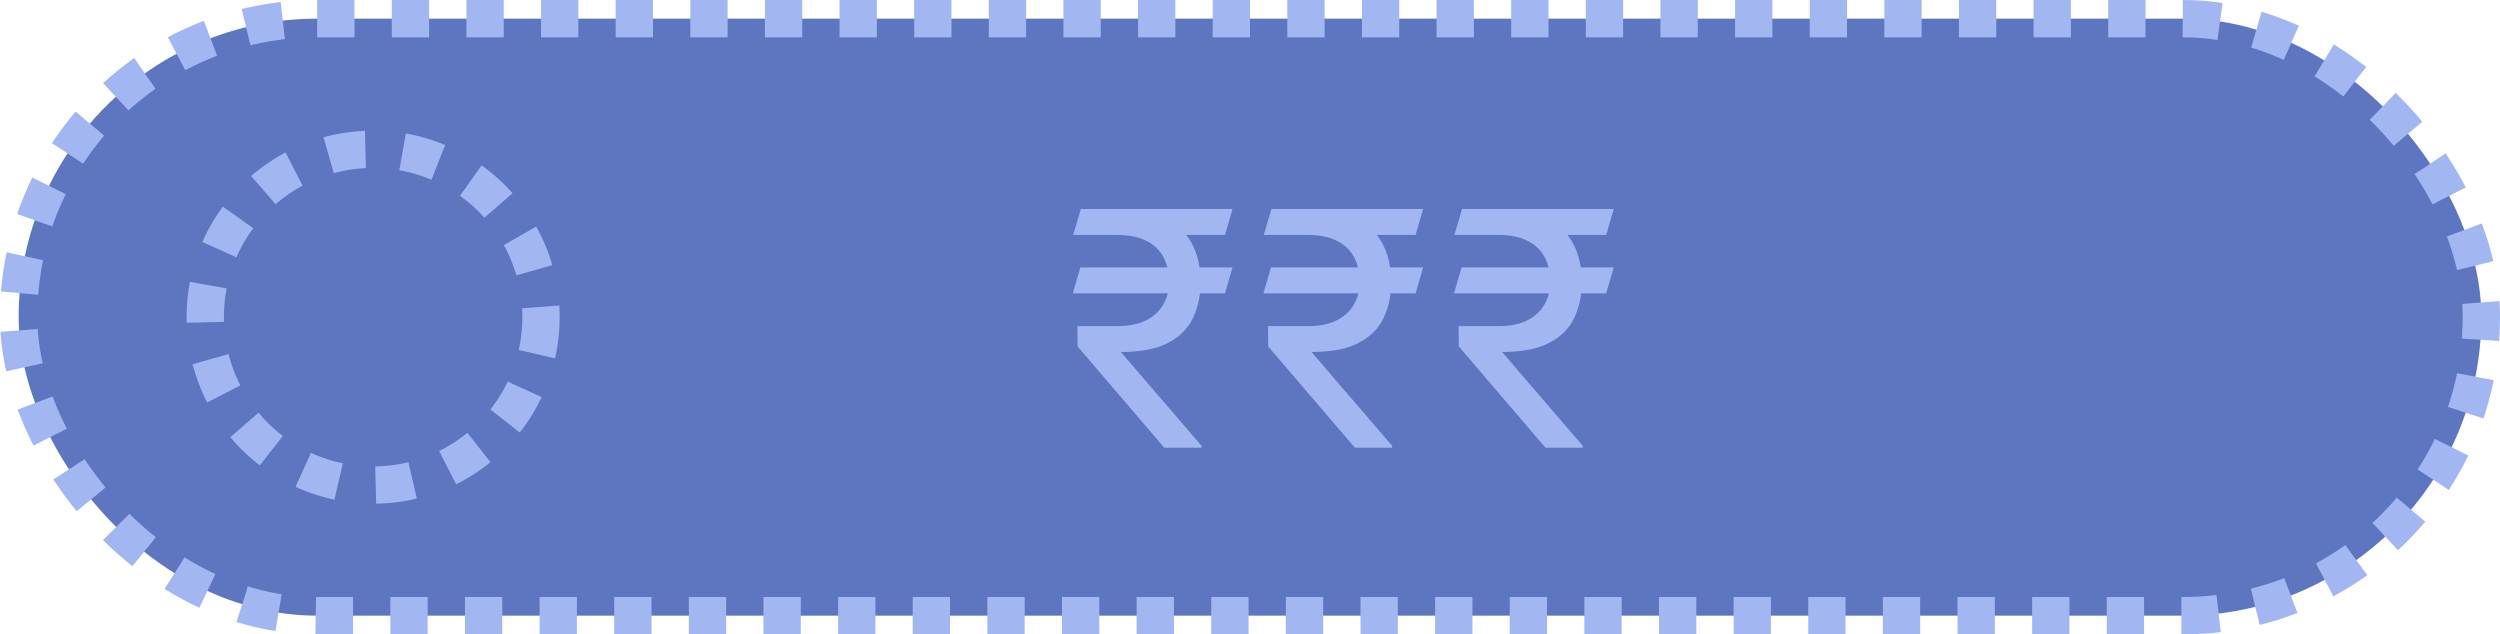 <svg width="134" height="34" viewBox="0 0 134 34" fill="none" xmlns="http://www.w3.org/2000/svg">
<rect x="1" y="1" width="132" height="32" rx="16" fill="#5E76BF" stroke="#A2B6F2" stroke-width="2" stroke-dasharray="2 2"/>
<circle cx="20" cy="17" r="9" fill="#5E76BF" stroke="#A2B6F2" stroke-width="2" stroke-dasharray="2 2"/>
<path d="M66.064 14.332L65.66 15.721H57.503L57.908 14.332H66.064ZM62.408 24L57.758 18.568L57.749 17.479H59.894C60.515 17.479 61.028 17.376 61.432 17.171C61.842 16.96 62.15 16.676 62.355 16.318C62.56 15.961 62.663 15.56 62.663 15.114C62.663 14.616 62.566 14.18 62.373 13.805C62.179 13.424 61.874 13.128 61.458 12.917C61.048 12.7 60.509 12.592 59.841 12.592H57.521L57.934 11.203H59.841C60.861 11.203 61.702 11.358 62.364 11.669C63.032 11.974 63.53 12.419 63.858 13.005C64.186 13.591 64.35 14.3 64.35 15.132C64.35 15.847 64.212 16.488 63.937 17.057C63.667 17.619 63.219 18.061 62.592 18.384C61.971 18.706 61.133 18.867 60.078 18.867L64.403 23.895V24H62.408ZM66.064 11.203L65.66 12.592H59.085L59.49 11.203H66.064ZM76.28 14.332L75.876 15.721H67.72L68.124 14.332H76.28ZM72.624 24L67.975 18.568L67.966 17.479H70.11C70.731 17.479 71.244 17.376 71.648 17.171C72.059 16.96 72.366 16.676 72.571 16.318C72.776 15.961 72.879 15.56 72.879 15.114C72.879 14.616 72.782 14.18 72.589 13.805C72.395 13.424 72.091 13.128 71.675 12.917C71.265 12.7 70.726 12.592 70.058 12.592H67.737L68.15 11.203H70.058C71.077 11.203 71.918 11.358 72.58 11.669C73.248 11.974 73.746 12.419 74.074 13.005C74.402 13.591 74.566 14.3 74.566 15.132C74.566 15.847 74.429 16.488 74.153 17.057C73.884 17.619 73.436 18.061 72.809 18.384C72.188 18.706 71.35 18.867 70.295 18.867L74.619 23.895V24H72.624ZM76.28 11.203L75.876 12.592H69.302L69.706 11.203H76.28ZM86.497 14.332L86.092 15.721H77.936L78.34 14.332H86.497ZM82.84 24L78.191 18.568L78.182 17.479H80.327C80.948 17.479 81.46 17.376 81.865 17.171C82.275 16.96 82.583 16.676 82.788 16.318C82.993 15.961 83.095 15.56 83.095 15.114C83.095 14.616 82.999 14.18 82.805 13.805C82.612 13.424 82.307 13.128 81.891 12.917C81.481 12.7 80.942 12.592 80.274 12.592H77.954L78.367 11.203H80.274C81.294 11.203 82.134 11.358 82.796 11.669C83.465 11.974 83.963 12.419 84.291 13.005C84.619 13.591 84.783 14.3 84.783 15.132C84.783 15.847 84.645 16.488 84.37 17.057C84.1 17.619 83.652 18.061 83.025 18.384C82.404 18.706 81.566 18.867 80.511 18.867L84.835 23.895V24H82.84ZM86.497 11.203L86.092 12.592H79.518L79.922 11.203H86.497Z" fill="#A2B6F2"/>
</svg>
